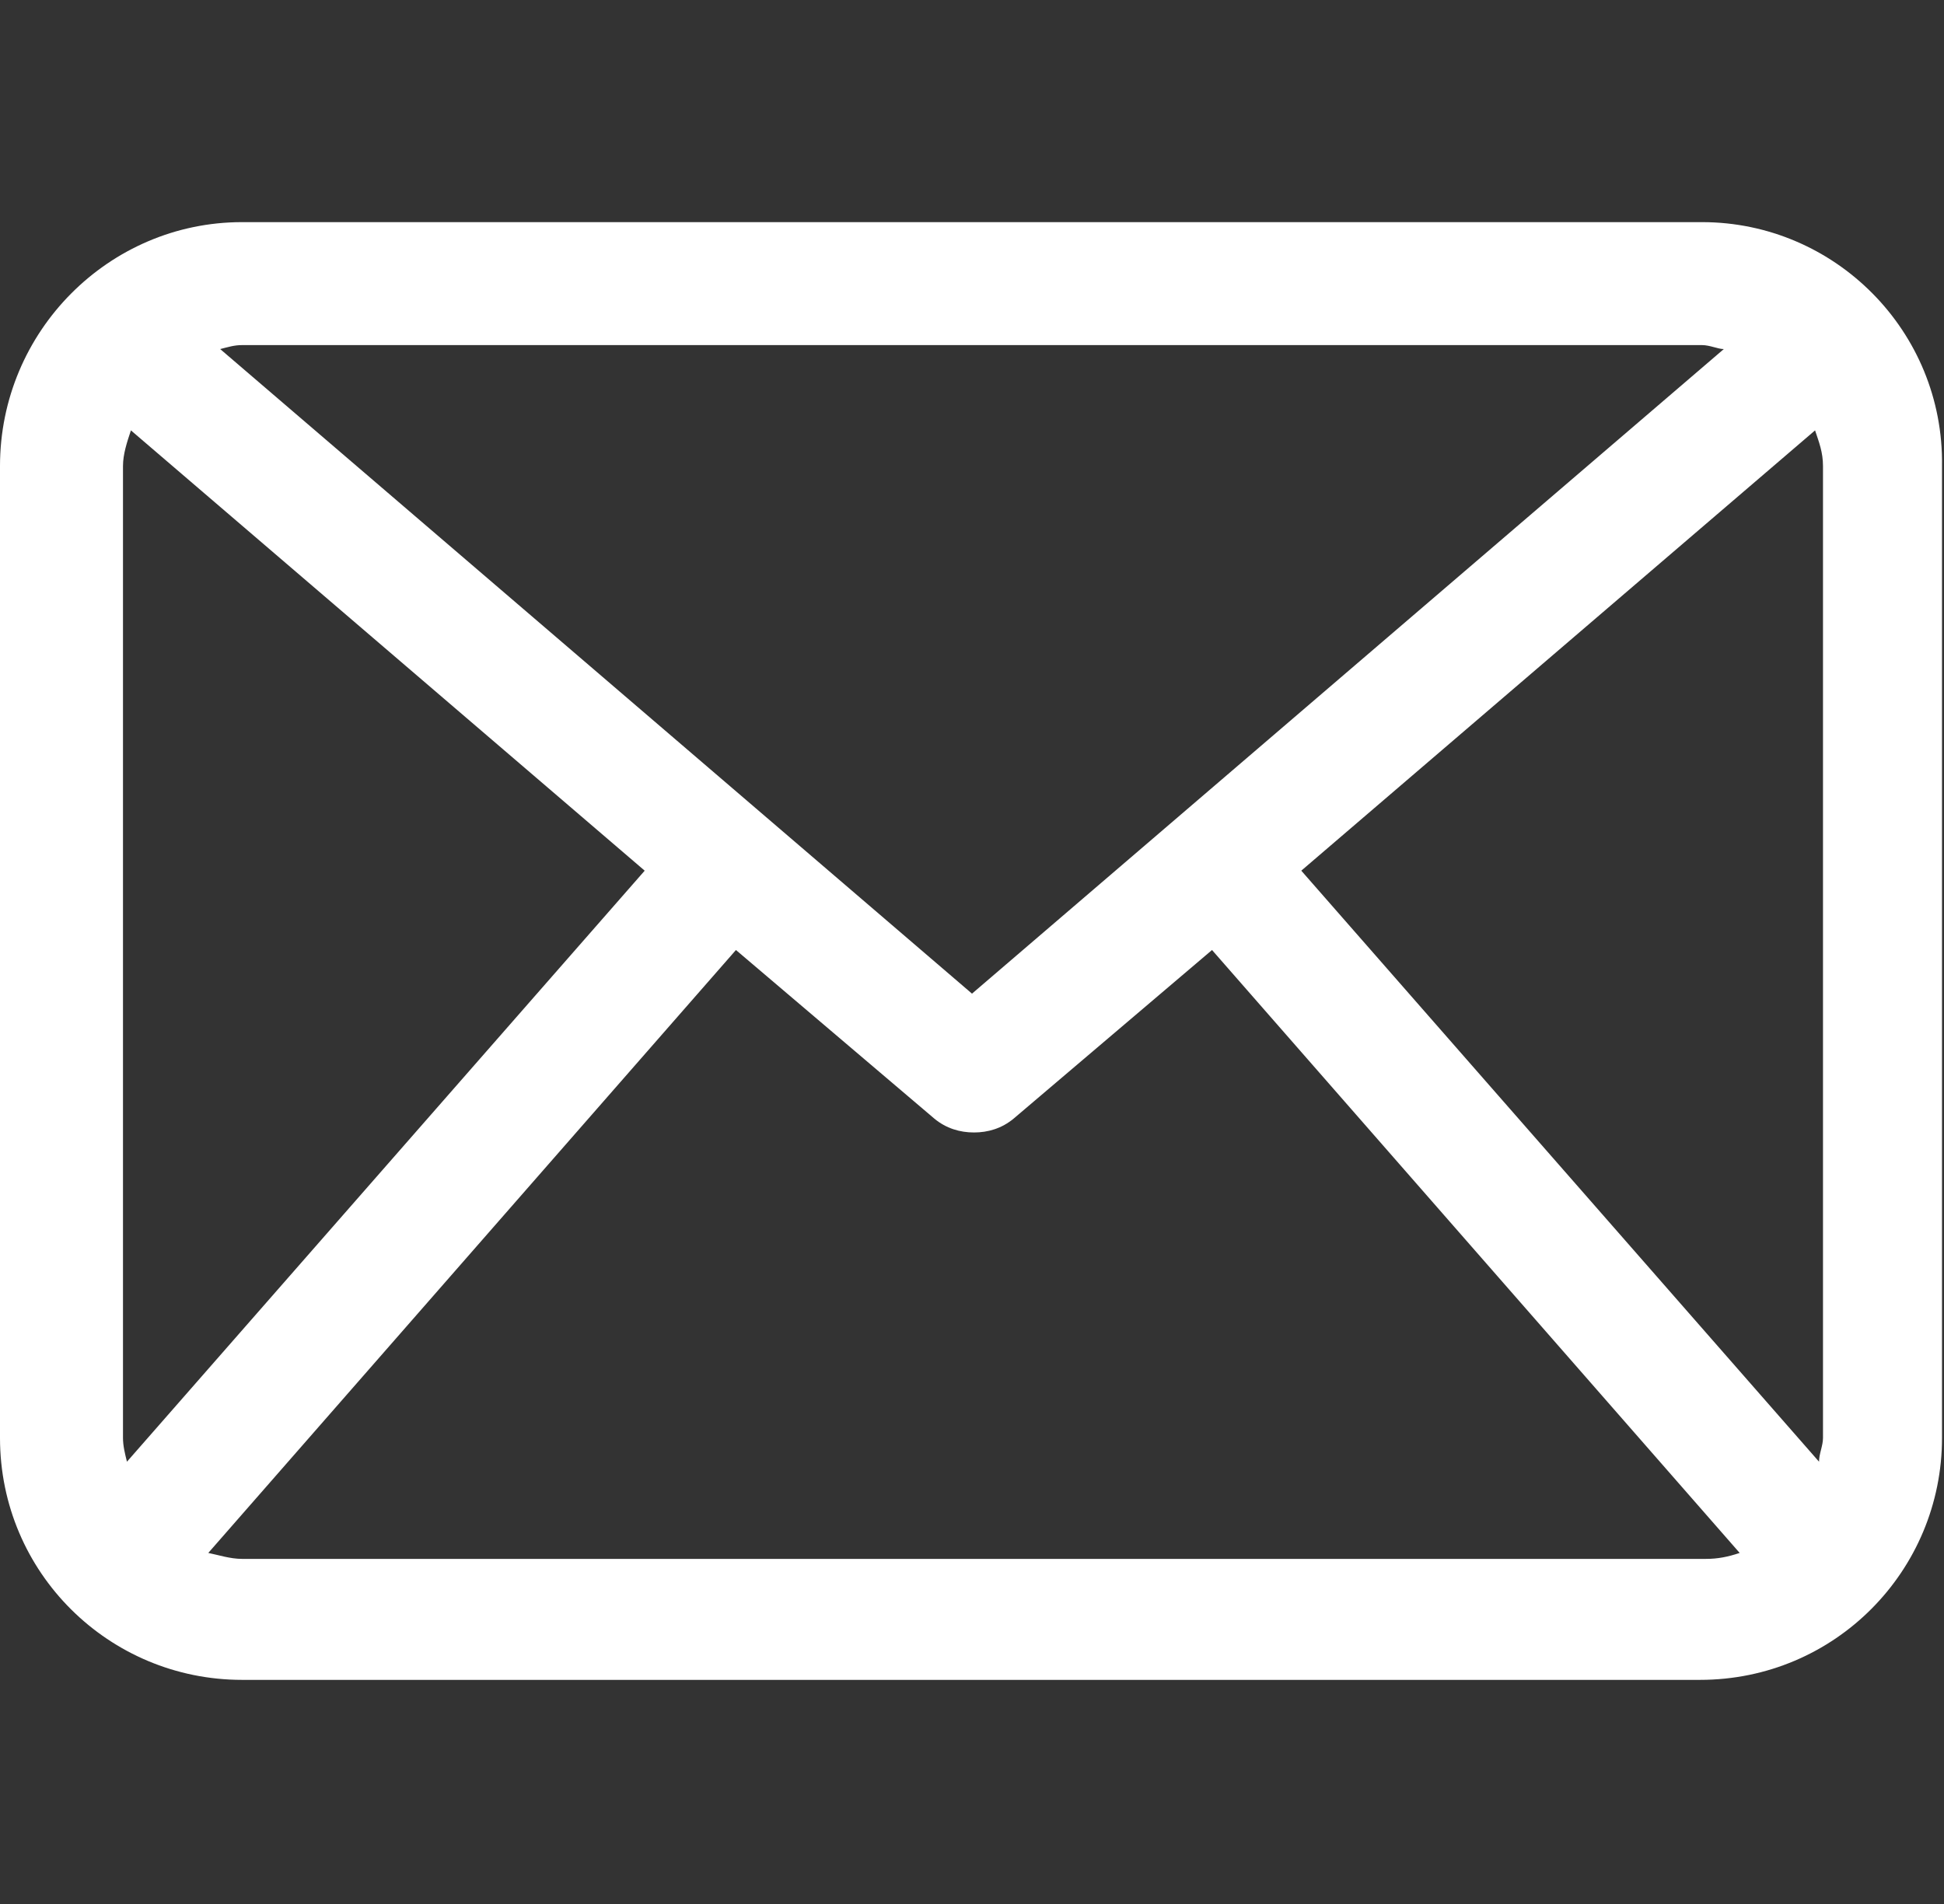 <?xml version="1.0" encoding="utf-8"?>
<!-- Generator: Adobe Illustrator 26.0.2, SVG Export Plug-In . SVG Version: 6.00 Build 0)  -->
<svg version="1.1" id="Capa_1" xmlns="http://www.w3.org/2000/svg" xmlns:xlink="http://www.w3.org/1999/xlink" x="0px" y="0px"
	 viewBox="0 0 98 96" style="enable-background:new 0 0 98 96;" xml:space="preserve">
<rect x="0" y="0" width="98" height="96" fill="#333333" stroke="none"/>
<style type="text/css">
	.st0{fill:#FFFFFF;}
</style>
<g>
	<path class="st0" d="M85.8,11.2H12.2C5.5,11.2,0,16.7,0,23.5v49c0,6.8,5.5,12.2,12.2,12.2h73.5c6.8,0,12.2-5.5,12.2-12.2v-49
		C98,16.7,92.5,11.2,85.8,11.2z M65.6,43.9l25.9-22.2c0.2,0.6,0.4,1.1,0.4,1.8v49c0,0.4-0.2,0.8-0.2,1.2L65.6,43.9z M85.8,17.4
		c0.4,0,0.8,0.2,1.1,0.2L49,50.1L11.1,17.6c0.4-0.1,0.7-0.2,1.1-0.2H85.8z M6.4,73.7c-0.1-0.4-0.2-0.8-0.2-1.2v-49
		c0-0.6,0.2-1.2,0.4-1.8l25.9,22.2L6.4,73.7z M12.2,78.6c-0.6,0-1.2-0.2-1.7-0.3l26.6-30.4l10,8.5c0.6,0.5,1.3,0.7,2,0.7
		c0.7,0,1.4-0.2,2-0.7l10-8.5l26.6,30.4c-0.6,0.2-1.1,0.3-1.7,0.3H12.2z"/>
</g>
</svg>
